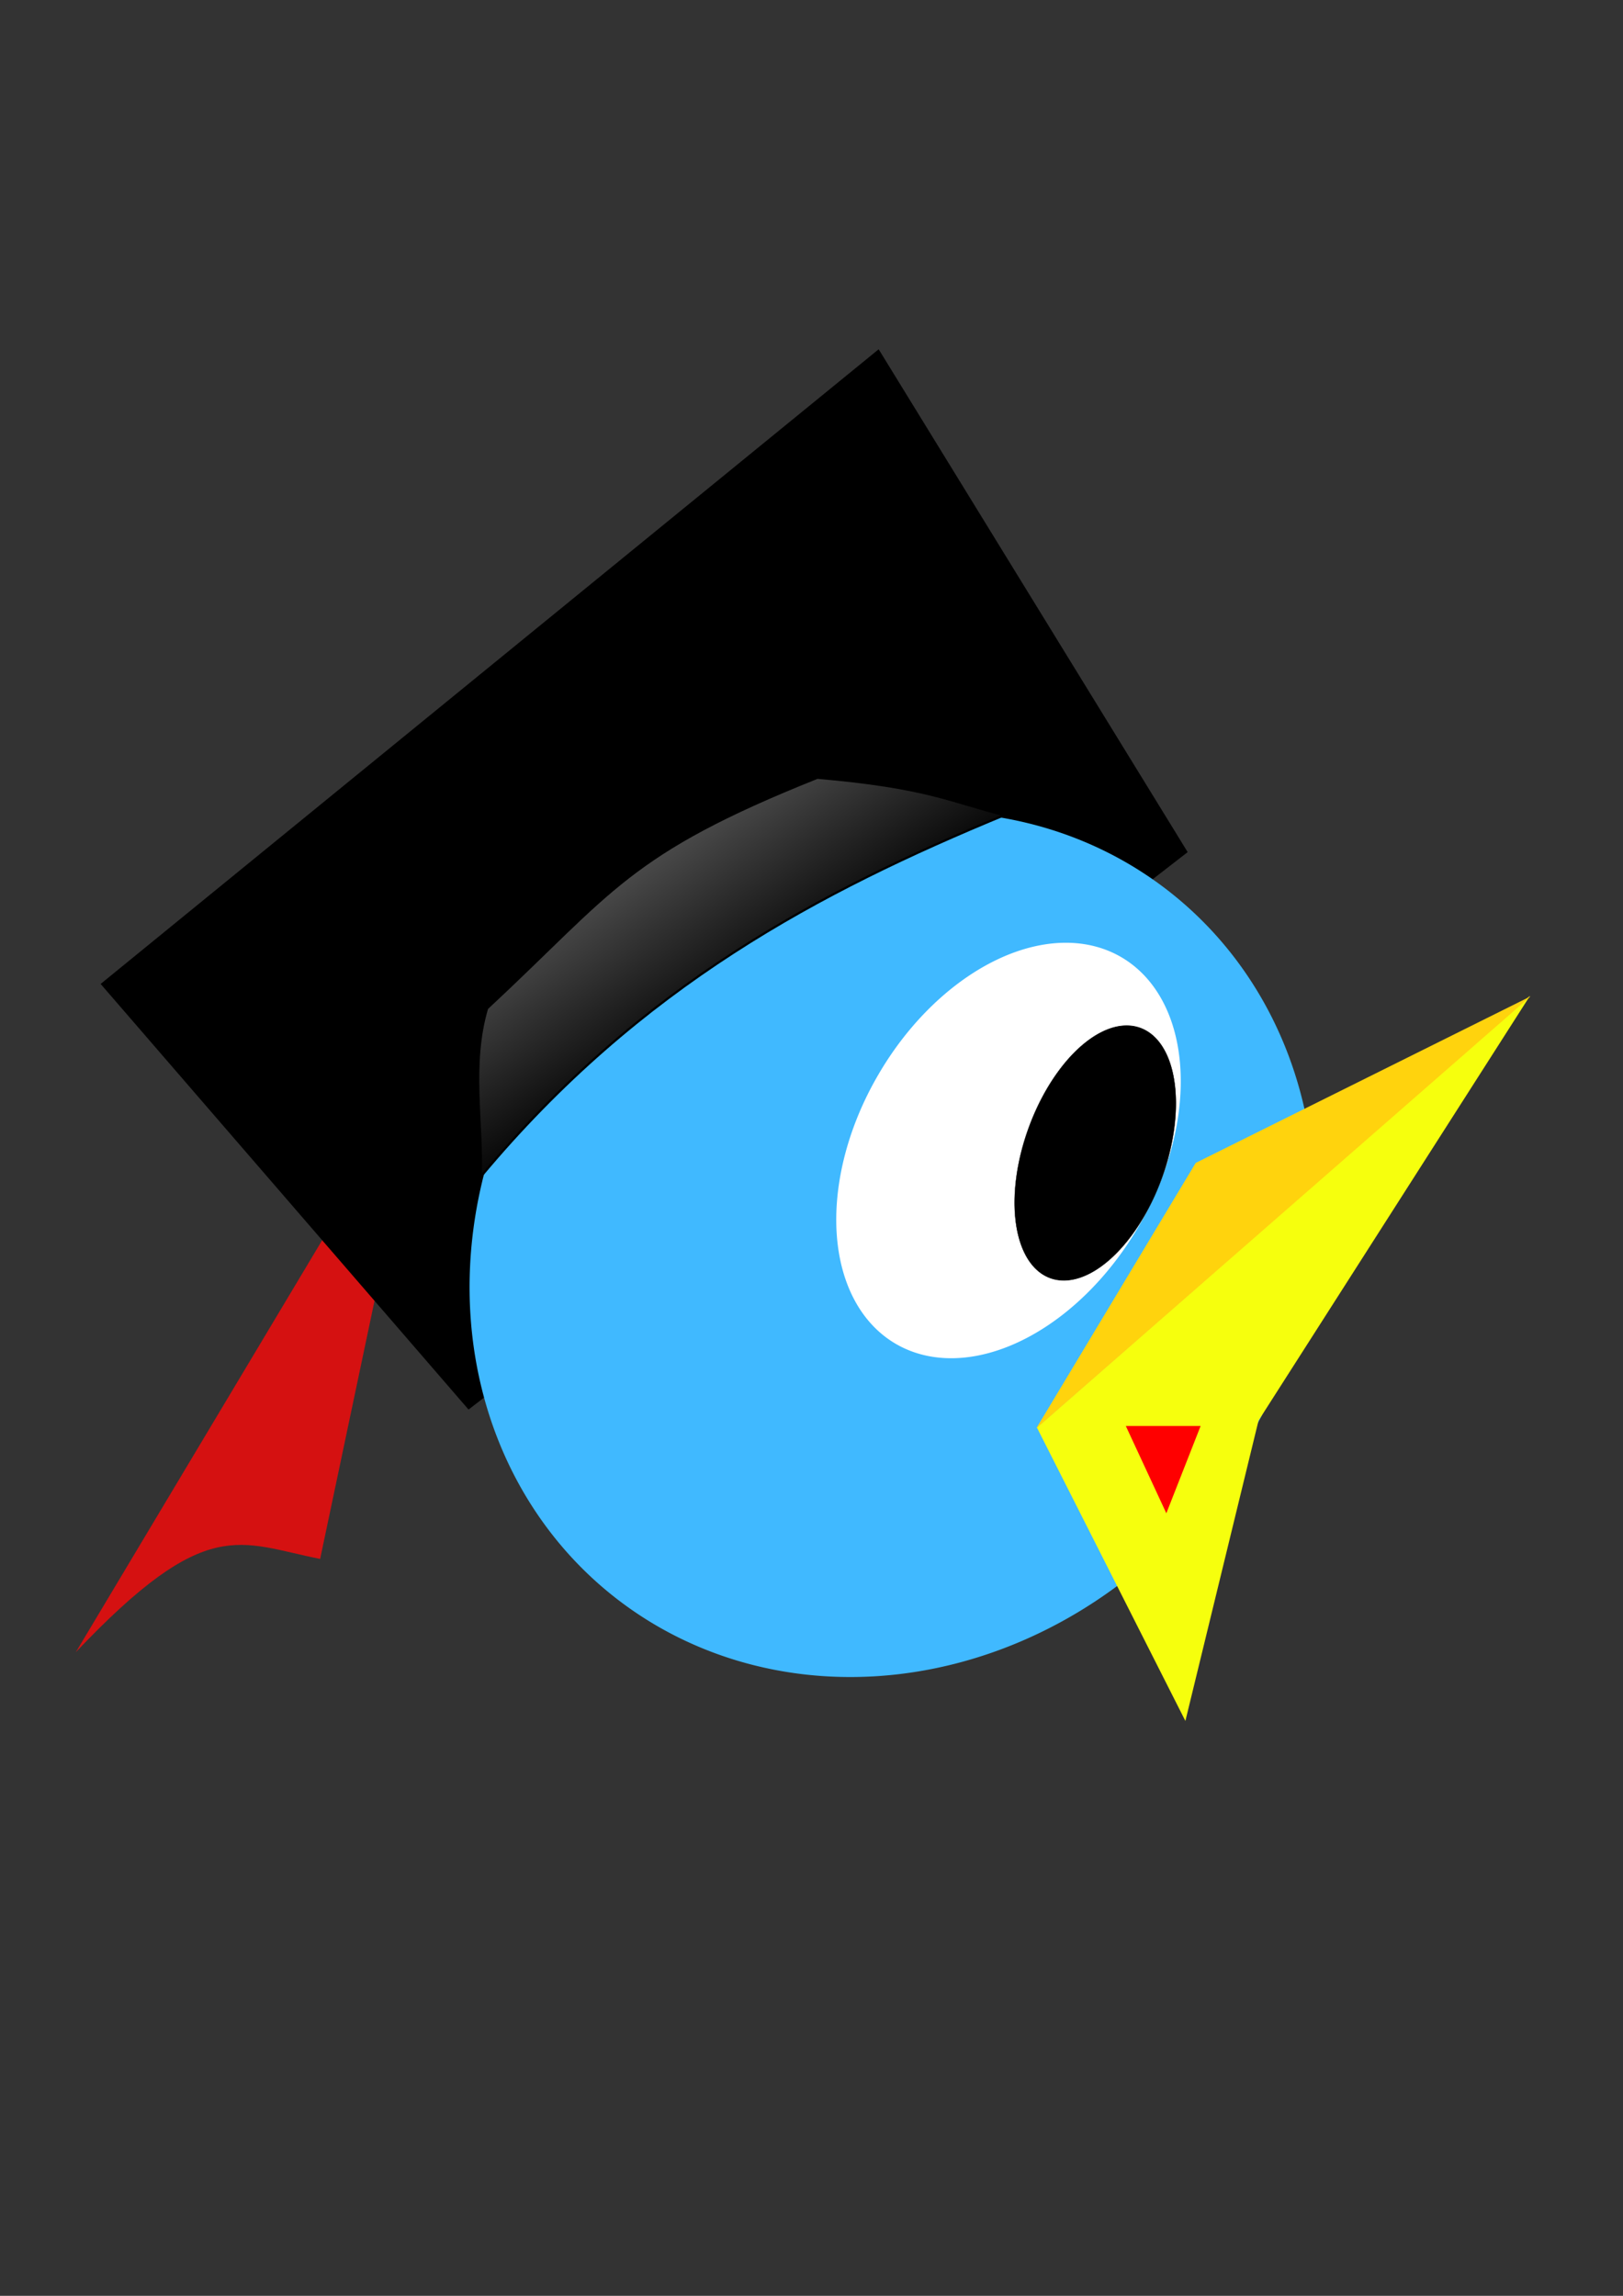 <?xml version="1.0" encoding="UTF-8" standalone="no"?>
<!-- Created with Inkscape (http://www.inkscape.org/) -->
<svg
   xmlns:dc="http://purl.org/dc/elements/1.1/"
   xmlns:cc="http://creativecommons.org/ns#"
   xmlns:rdf="http://www.w3.org/1999/02/22-rdf-syntax-ns#"
   xmlns:svg="http://www.w3.org/2000/svg"
   xmlns="http://www.w3.org/2000/svg"
   xmlns:xlink="http://www.w3.org/1999/xlink"
   xmlns:sodipodi="http://sodipodi.sourceforge.net/DTD/sodipodi-0.dtd"
   xmlns:inkscape="http://www.inkscape.org/namespaces/inkscape"
   width="744.094"
   height="1052.362"
   id="svg2"
   sodipodi:version="0.32"
   inkscape:version="0.46"
   sodipodi:docname="bird1.svg"
   inkscape:output_extension="org.inkscape.output.svg.inkscape">
  <rect width="100%" height="100%" fill="#333333" stroke="none"/>
  <defs
     id="defs4">
    <linearGradient
       id="linearGradient3185">
      <stop
         style="stop-color:#000000;stop-opacity:1;"
         offset="0"
         id="stop3187" />
      <stop
         style="stop-color:#bbbbbb;stop-opacity:1;"
         offset="1"
         id="stop3189" />
    </linearGradient>
    <inkscape:perspective
       sodipodi:type="inkscape:persp3d"
       inkscape:vp_x="0 : 526.18109 : 1"
       inkscape:vp_y="0 : 1000 : 0"
       inkscape:vp_z="744.09448 : 526.18109 : 1"
       inkscape:persp3d-origin="372.04724 : 350.78739 : 1"
       id="perspective10" />
    <linearGradient
       inkscape:collect="always"
       xlink:href="#linearGradient3185"
       id="linearGradient3191"
       x1="369.443"
       y1="447.943"
       x2="247.507"
       y2="269.151"
       gradientUnits="userSpaceOnUse" />
  </defs>
  <sodipodi:namedview
     id="base"
     pagecolor="#ffffff"
     bordercolor="#666666"
     borderopacity="1.0"
     gridtolerance="10000"
     guidetolerance="10"
     objecttolerance="10"
     inkscape:pageopacity="0.0"
     inkscape:pageshadow="2"
     inkscape:zoom="0.35"
     inkscape:cx="505.04779"
     inkscape:cy="504.60208"
     inkscape:document-units="px"
     inkscape:current-layer="layer1"
     showgrid="false"
     inkscape:window-width="1440"
     inkscape:window-height="810"
     inkscape:window-x="0"
     inkscape:window-y="33" />
  <g
     inkscape:label="Layer 1"
     inkscape:groupmode="layer"
     id="layer1">
    <path
       style="fill:#d51111;fill-rule:evenodd;stroke:none;stroke-width:1px;stroke-linecap:butt;stroke-linejoin:miter;stroke-opacity:1;fill-opacity:1"
       d="M 158.172,550.978 L 34.764,757.327 C 94.886,693.92 109.517,707.236 146.775,714.582 L 178.608,563.508"
       id="path3193"
       sodipodi:nodetypes="cccc" />
    <path
       style="fill:#000000;fill-opacity:1;fill-rule:evenodd;stroke:#000000;stroke-width:1px;stroke-linecap:butt;stroke-linejoin:miter;stroke-opacity:1"
       d="M 402.714,160.852 L 46.853,451.083 L 214.885,645.438 L 543.848,390.474 L 402.714,160.852 z"
       id="path3183"
       sodipodi:nodetypes="ccccc" />
    <path
       sodipodi:type="arc"
       style="fill:#40b9ff;fill-opacity:1;stroke:none;stroke-opacity:1"
       id="path2383"
       sodipodi:cx="277.14285"
       sodipodi:cy="406.64789"
       sodipodi:rx="205.71428"
       sodipodi:ry="205.71428"
       d="M 482.857,406.648 A 205.714,205.714 0 1 1 71.429,406.648 A 205.714,205.714 0 1 1 482.857,406.648 z"
       transform="matrix(0.707,0.562,-0.622,0.783,465.992,96.293)" />
    <path
       style="fill:#f6ff0d;fill-opacity:1;fill-rule:evenodd;stroke:none;stroke-width:1.187px;stroke-linecap:butt;stroke-linejoin:miter;stroke-opacity:1"
       d="M 475.392,654.355 L 701.468,456.426 L 576.993,651.167 L 543.462,788.85 L 475.392,654.355 z"
       id="path2385"
       sodipodi:nodetypes="ccccc" />
    <path
       style="fill:#ffd30d;fill-opacity:1;fill-rule:evenodd;stroke:none;stroke-width:1px;stroke-linecap:butt;stroke-linejoin:miter;stroke-opacity:1"
       d="M 475.1,654.743 L 701.715,456.715 L 548.188,533.063 L 475.1,654.743 z"
       id="path2387"
       sodipodi:nodetypes="cccc" />
    <g
       id="g3171"
       transform="matrix(0.864,0.504,-0.504,0.864,728.67,316.724)">
      <path
         transform="matrix(0.239,0,0,0.542,-134.479,121.803)"
         d="M 333.35,358.387 A 288.904,188.899 0 1 1 -244.457,358.387 A 288.904,188.899 0 1 1 333.35,358.387 z"
         sodipodi:ry="188.89853"
         sodipodi:rx="288.90363"
         sodipodi:cy="358.38739"
         sodipodi:cx="44.446712"
         id="path3173"
         style="fill:#ffffff;fill-opacity:1;stroke:none;stroke-opacity:1"
         sodipodi:type="arc" />
      <path
         transform="matrix(0.111,-2.0724332e-2,5.8821642e-2,0.316,-114.951,184.68)"
         d="M 333.35,358.387 A 288.904,188.899 0 1 1 -244.457,358.387 A 288.904,188.899 0 1 1 333.35,358.387 z"
         sodipodi:ry="188.89853"
         sodipodi:rx="288.90363"
         sodipodi:cy="358.38739"
         sodipodi:cx="44.446712"
         id="path3175"
         style="fill:#000000;fill-opacity:1;stroke:#000000;stroke-opacity:1"
         sodipodi:type="arc" />
    </g>
    <path
       style="fill:#ff0000;fill-opacity:1;fill-rule:evenodd;stroke:none;stroke-width:1px;stroke-linecap:butt;stroke-linejoin:miter;stroke-opacity:1"
       d="M 516.155,653.657 L 550.441,653.657 L 534.727,693.657 L 516.155,653.657 z"
       id="path3177" />
    <path
       style="fill:url(#linearGradient3191);fill-opacity:1;fill-rule:evenodd;stroke:#000000;stroke-width:1px;stroke-linecap:butt;stroke-linejoin:miter;stroke-opacity:1"
       d="M 223.298,462.229 C 215.735,487.943 221.182,513.657 220.441,539.372 C 293.504,451.761 376.076,408.528 460.441,373.657 C 436.424,367.639 424.944,360.786 374.727,356.515 C 287.523,391.37 281.088,408.454 223.298,462.229 z"
       id="path3179"
       sodipodi:nodetypes="ccccc" />
  </g>
</svg>
